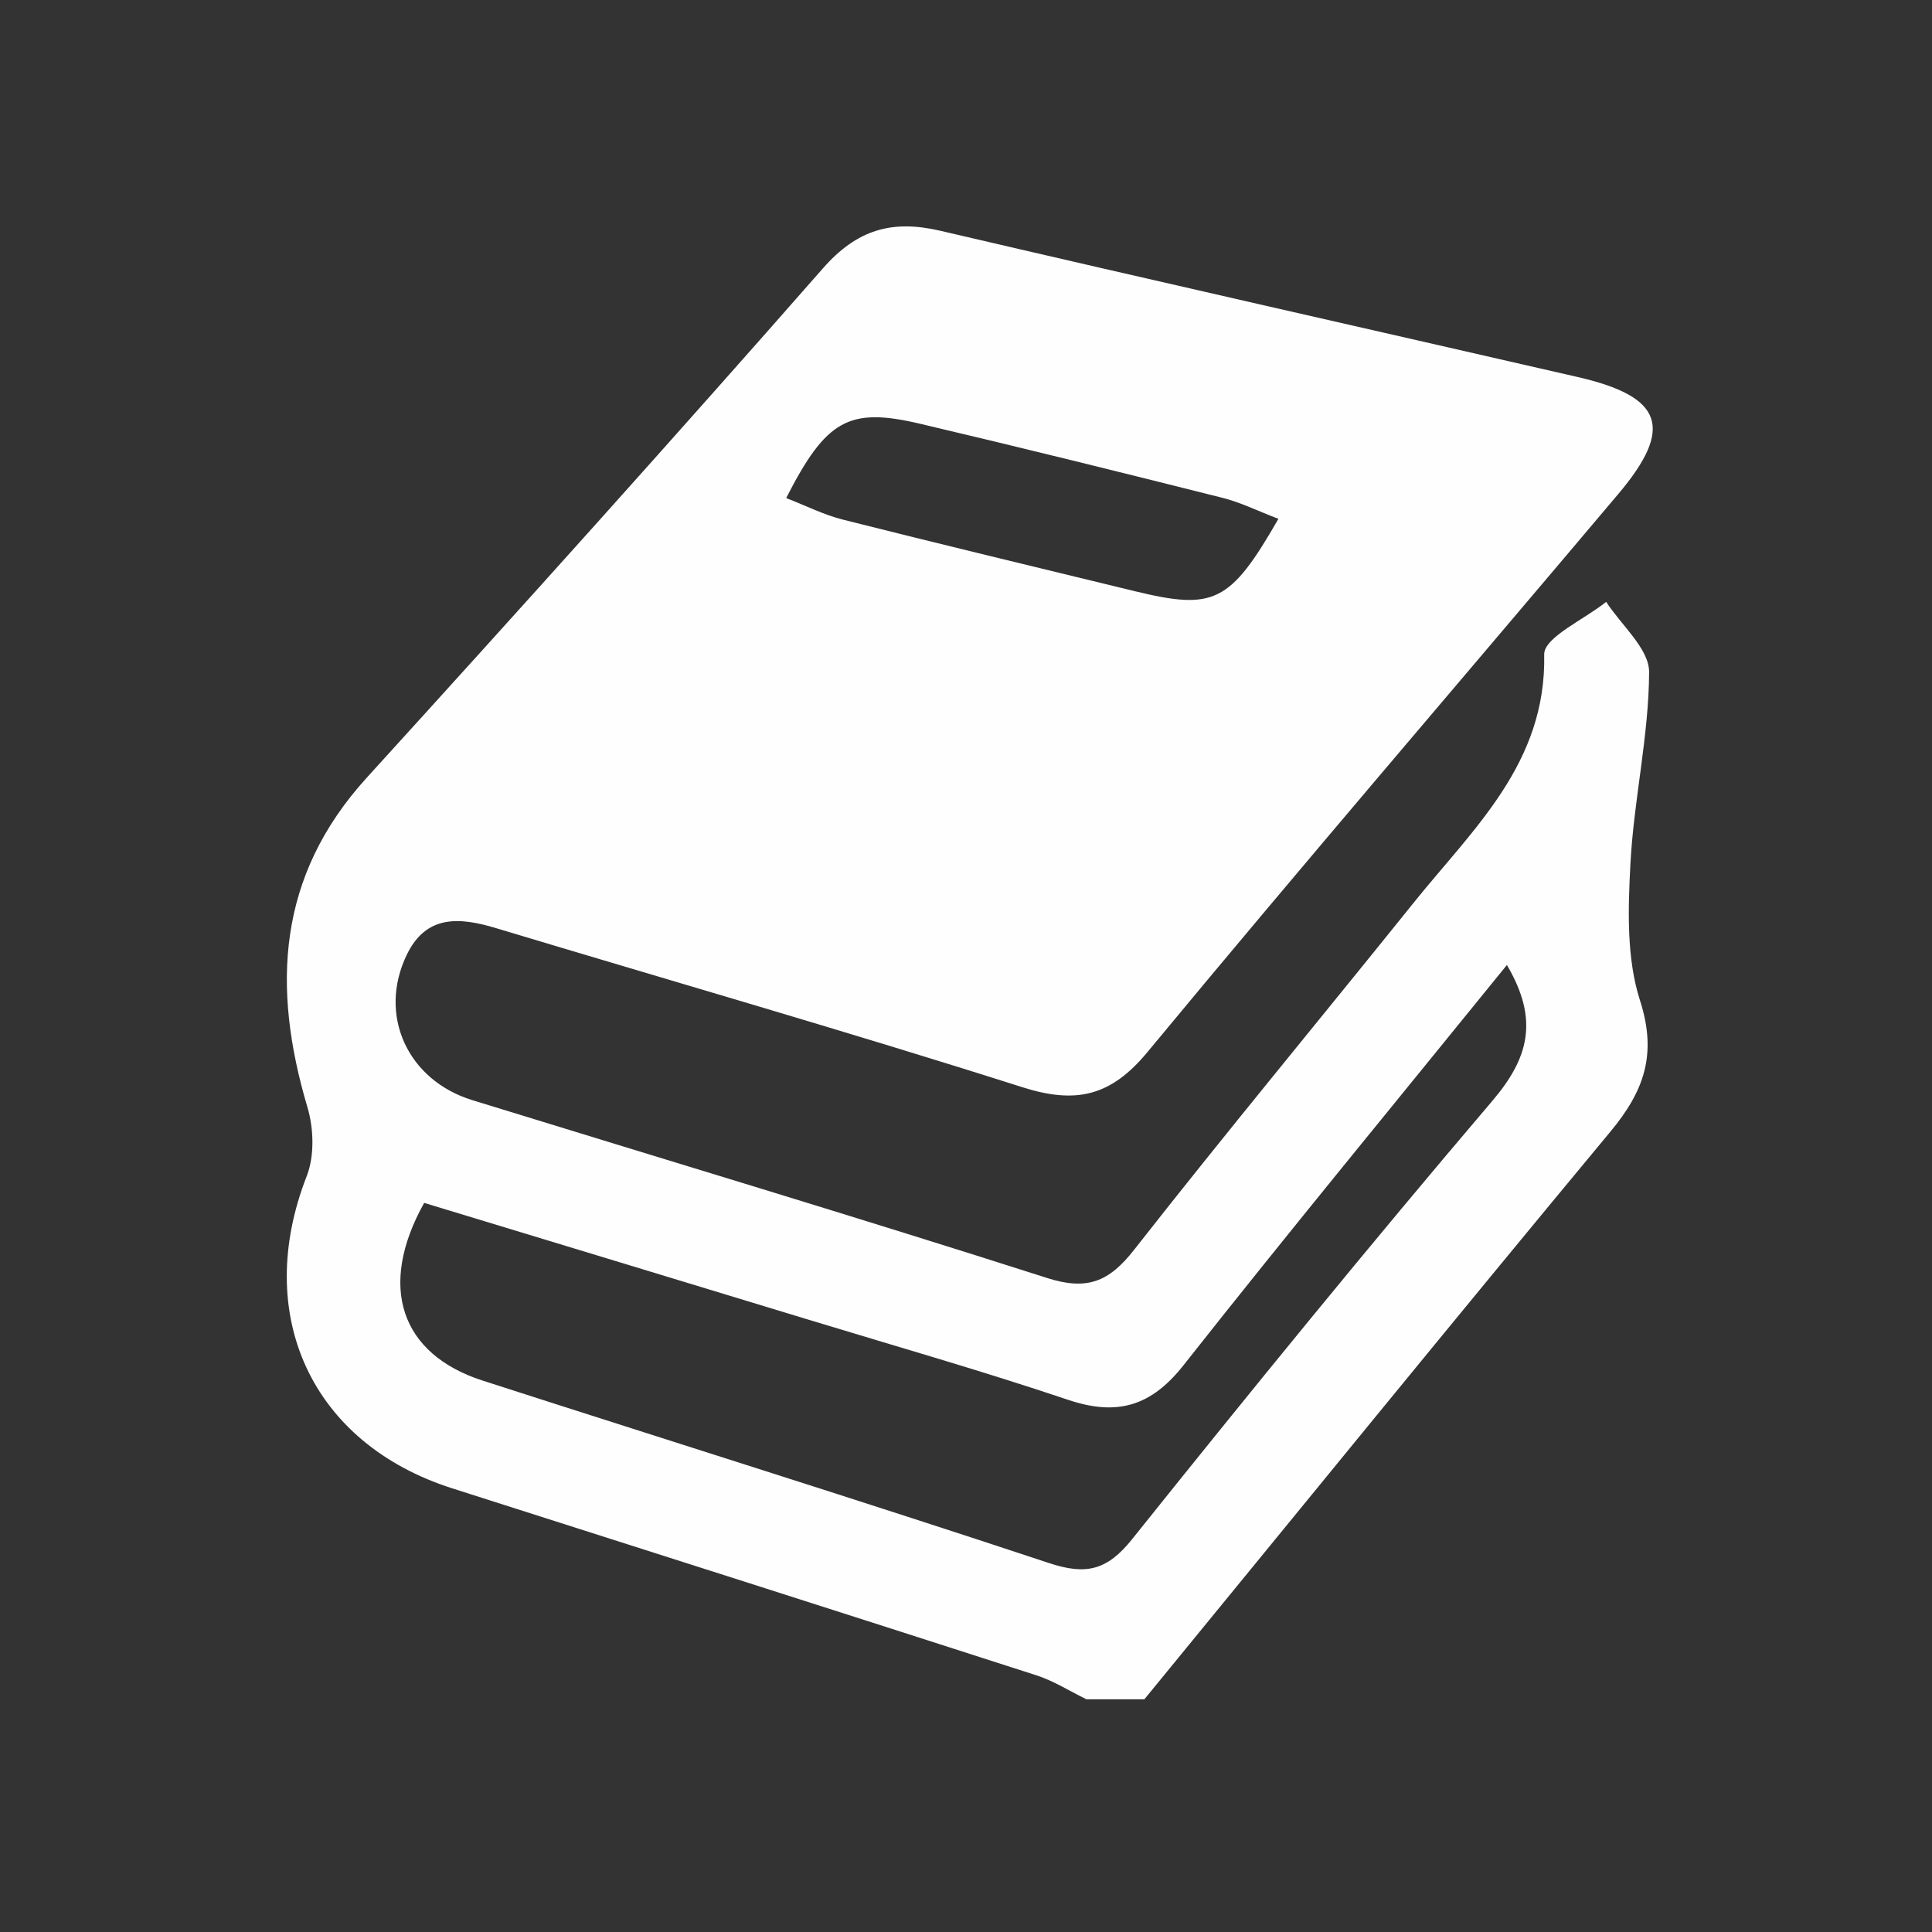 <?xml version="1.0" encoding="UTF-8" standalone="no"?>
<svg width="256px" height="256px" viewBox="0 0 256 256" version="1.1" xmlns="http://www.w3.org/2000/svg" xmlns:xlink="http://www.w3.org/1999/xlink">
    <rect x="0" y="0" width="256" height="256" fill="#333333" stroke="none"/>
    <!-- Generator: Sketch 3.7 (28169) - http://www.bohemiancoding.com/sketch -->
    <title>256</title>
    <desc>Created with Sketch.</desc>
    <defs></defs>
    <g id="Page-1" stroke="none" stroke-width="1" fill="none" fill-rule="evenodd">
        <g id="256" fill="#FEFEFE">
            <path d="M169.398,68.747 C166.591,67.676 164.352,66.556 161.981,65.964 C148.627,62.606 135.26,59.288 121.854,56.136 C112.476,53.931 109.47,55.621 104.173,65.997 C106.728,66.984 109.147,68.212 111.713,68.859 C124.571,72.102 137.465,75.199 150.352,78.332 C160.849,80.882 162.986,79.905 169.398,68.747 M199.671,127.868 C185.026,145.933 170.734,163.262 156.826,180.896 C152.516,186.36 148.005,187.666 141.516,185.481 C130.154,181.656 118.611,178.361 107.138,174.867 C90.104,169.679 73.066,164.512 56.204,159.389 C49.997,170.507 53.115,179.44 63.948,182.934 C88.965,191.005 114.06,198.841 139.009,207.116 C143.908,208.739 146.699,208.088 150.005,203.957 C165.659,184.398 181.484,164.964 197.728,145.891 C202.522,140.263 203.991,135.185 199.671,127.868 M151.637,225.162 L143.957,225.162 C141.746,224.088 139.628,222.729 137.312,221.982 C111.536,213.672 85.731,205.447 59.928,197.215 C41.261,191.26 33.461,174.225 40.64,155.847 C41.685,153.176 41.579,149.546 40.742,146.732 C35.995,130.772 36.726,116.102 48.59,103.057 C68.912,80.709 89.121,58.255 109.046,35.553 C113.574,30.395 118.206,29.088 124.588,30.575 C152.708,37.143 180.88,43.489 209.024,49.951 C220.366,52.555 221.839,56.675 214.444,65.441 C193.647,90.093 172.614,114.549 152.052,139.395 C147.175,145.291 142.556,146.32 135.433,144.051 C112.309,136.686 88.972,129.987 65.731,122.984 C60.943,121.54 56.49,121.145 53.899,126.512 C50.051,134.481 53.971,143.119 62.584,145.775 C87.974,153.609 113.43,161.235 138.734,169.337 C144.057,171.042 146.955,169.842 150.267,165.615 C162.421,150.103 175.011,134.934 187.355,119.57 C195.212,109.793 204.915,101.128 204.614,86.718 C204.567,84.454 209.952,82.076 212.826,79.749 C214.831,82.854 218.527,85.965 218.515,89.063 C218.481,97.527 216.487,105.965 216.04,114.452 C215.722,120.492 215.508,126.965 217.313,132.58 C219.611,139.729 217.832,144.601 213.373,149.967 C192.65,174.911 172.19,200.076 151.637,225.162" id="Page-1"></path>
        </g>
    </g>
</svg>